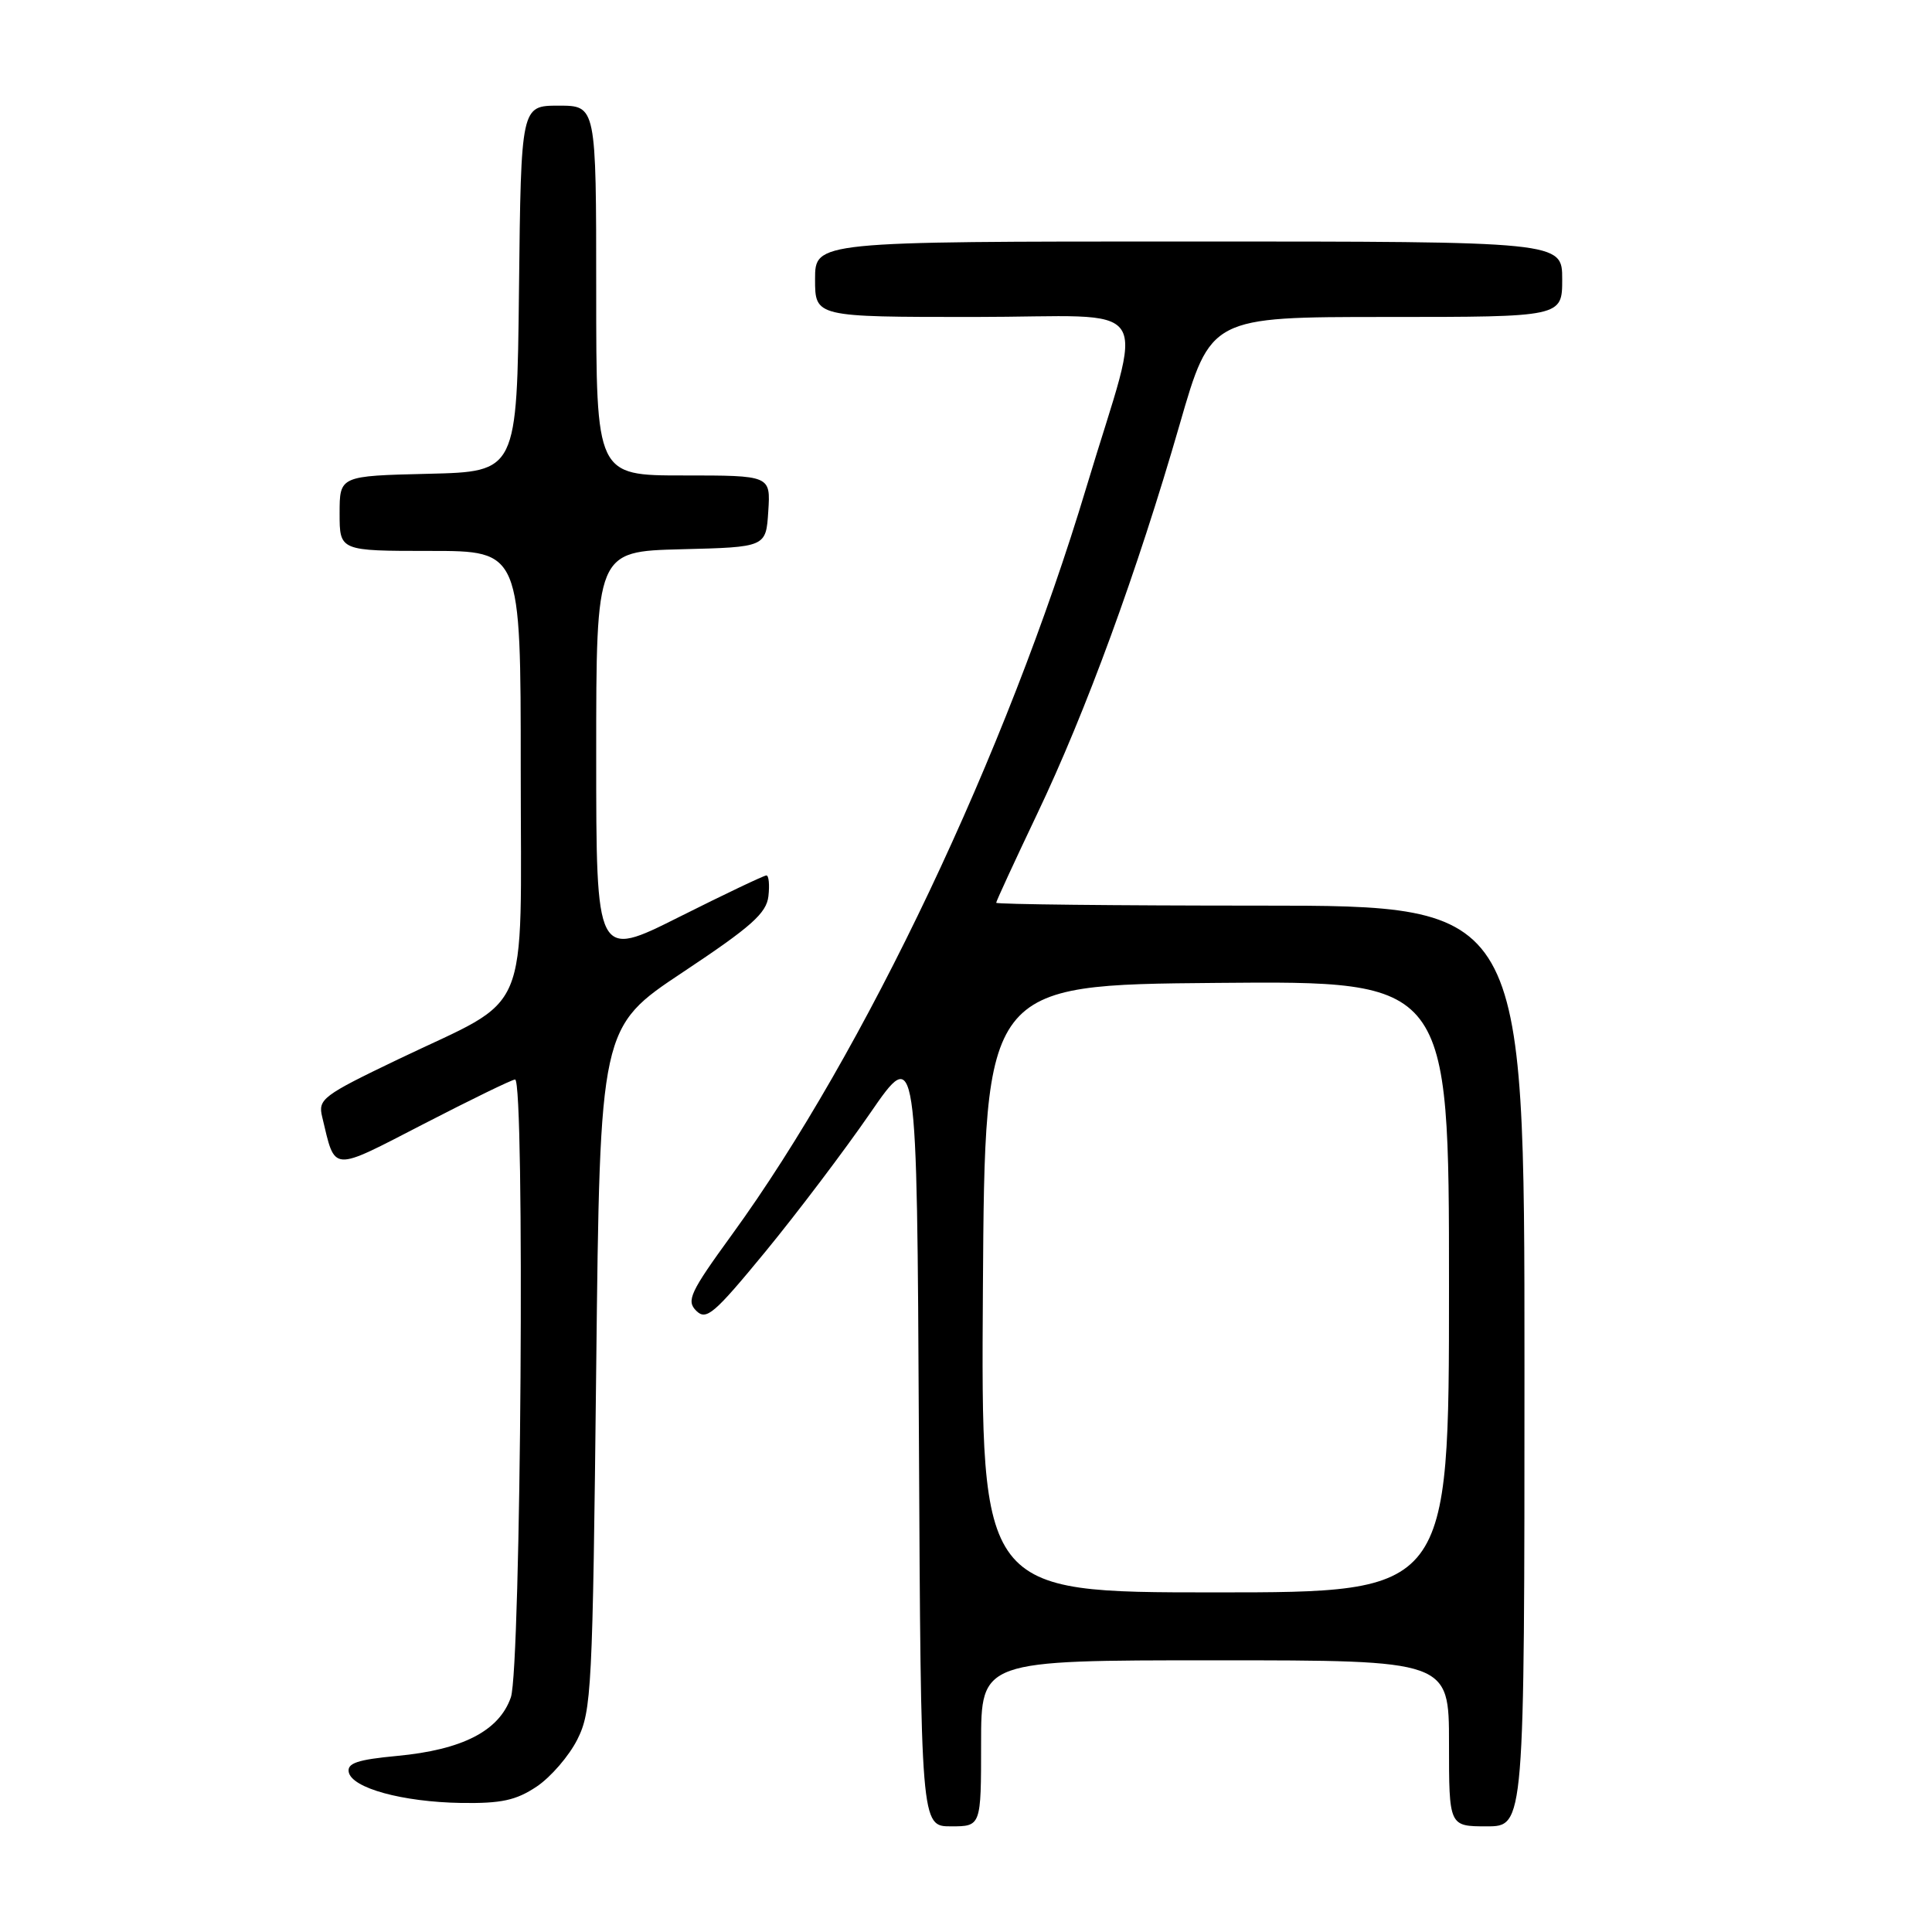 <?xml version="1.0" encoding="UTF-8" standalone="no"?>
<!DOCTYPE svg PUBLIC "-//W3C//DTD SVG 1.1//EN" "http://www.w3.org/Graphics/SVG/1.1/DTD/svg11.dtd" >
<svg xmlns="http://www.w3.org/2000/svg" xmlns:xlink="http://www.w3.org/1999/xlink" version="1.1" viewBox="0 0 256 256">
 <g >
 <path fill="currentColor"
d=" M 130.00 231.00 C 130.00 220.00 130.00 220.00 161.00 220.00 C 192.00 220.00 192.00 220.00 192.00 231.00 C 192.00 242.00 192.00 242.00 197.00 242.00 C 202.00 242.00 202.00 242.00 202.00 181.00 C 202.00 120.00 202.00 120.00 167.00 120.00 C 147.75 120.00 132.00 119.83 132.00 119.62 C 132.00 119.42 134.44 114.13 137.42 107.87 C 143.88 94.33 150.67 75.79 156.31 56.25 C 160.42 42.00 160.42 42.00 183.71 42.00 C 207.00 42.00 207.00 42.00 207.00 37.00 C 207.00 32.00 207.00 32.00 157.50 32.00 C 108.00 32.00 108.00 32.00 108.00 37.00 C 108.00 42.00 108.00 42.00 129.08 42.00 C 153.60 42.00 151.63 39.00 143.95 64.57 C 133.42 99.67 114.59 139.37 96.97 163.62 C 91.44 171.23 90.92 172.35 92.25 173.68 C 93.59 175.01 94.60 174.14 101.43 165.84 C 105.65 160.70 111.89 152.45 115.30 147.50 C 121.50 138.50 121.50 138.50 121.76 190.25 C 122.02 242.00 122.02 242.00 126.01 242.00 C 130.00 242.00 130.00 242.00 130.00 231.00 Z  M 71.10 236.74 C 72.97 235.49 75.40 232.68 76.50 230.49 C 78.39 226.73 78.53 223.95 79.00 181.31 C 79.50 136.12 79.50 136.12 90.50 128.81 C 99.56 122.79 101.56 121.01 101.82 118.75 C 101.99 117.24 101.87 116.00 101.55 116.00 C 101.23 116.00 96.02 118.48 89.98 121.51 C 79.00 127.02 79.00 127.02 79.00 100.04 C 79.00 73.07 79.00 73.07 90.25 72.78 C 101.50 72.50 101.50 72.50 101.80 67.75 C 102.11 63.00 102.11 63.00 90.55 63.00 C 79.00 63.00 79.00 63.00 79.00 38.50 C 79.00 14.00 79.00 14.00 74.02 14.00 C 69.04 14.00 69.04 14.00 68.77 38.25 C 68.50 62.50 68.50 62.50 56.75 62.78 C 45.00 63.06 45.00 63.06 45.00 68.03 C 45.00 73.00 45.00 73.00 57.00 73.00 C 69.00 73.00 69.00 73.00 69.00 101.93 C 69.00 135.64 70.61 131.81 52.79 140.35 C 42.74 145.17 42.12 145.64 42.69 147.99 C 44.47 155.39 43.70 155.34 56.18 148.91 C 62.40 145.70 67.84 143.05 68.25 143.04 C 69.57 142.97 69.04 221.07 67.69 224.91 C 66.14 229.36 61.27 231.86 52.60 232.67 C 47.38 233.16 45.98 233.63 46.21 234.81 C 46.62 236.93 53.32 238.77 61.10 238.90 C 66.41 238.98 68.37 238.56 71.10 236.74 Z  M 130.24 170.75 C 130.50 130.50 130.50 130.50 161.25 130.24 C 192.00 129.97 192.00 129.97 192.00 170.49 C 192.00 211.00 192.00 211.00 160.99 211.00 C 129.98 211.00 129.98 211.00 130.24 170.75 Z "/>
</g>
</svg>